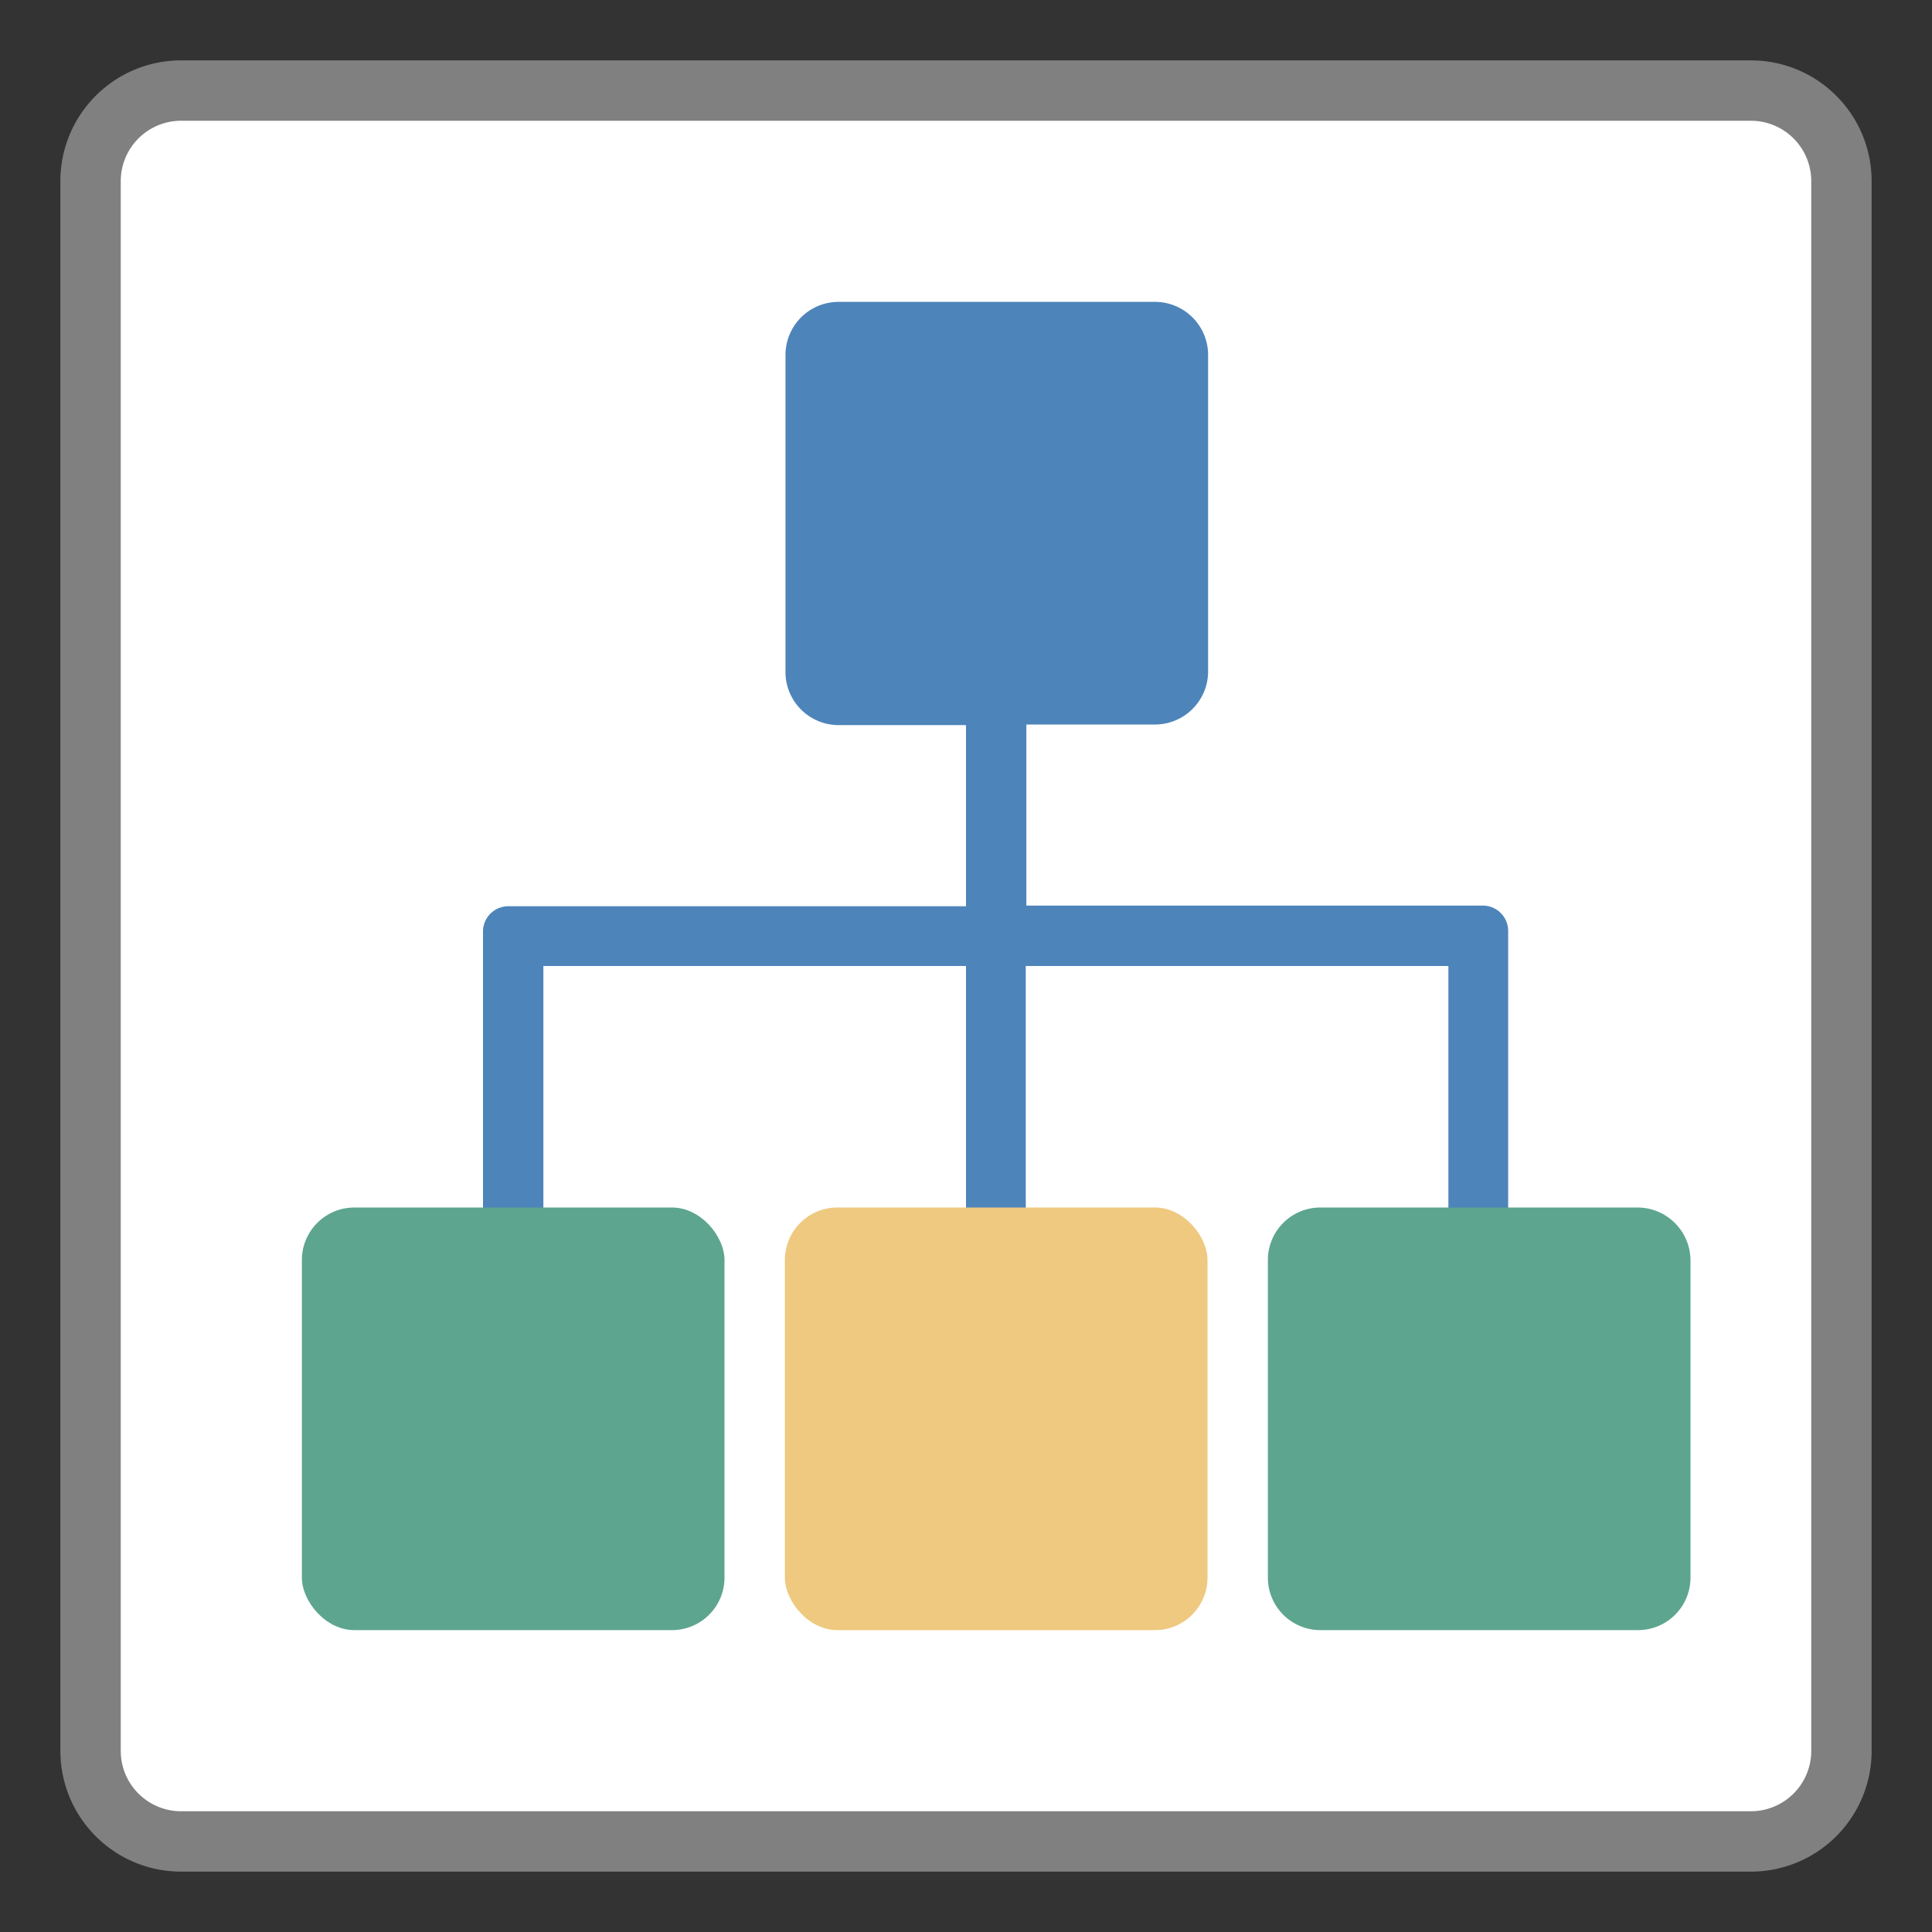 <svg id="图层_1" data-name="图层 1" xmlns="http://www.w3.org/2000/svg" viewBox="0 0 32 32"><rect x="0" y="0" width="32" height="32" fill="#333333" stroke="none"/><title>画板 6</title><rect x="1.5" y="1.5" width="29" height="29" rx="1.5" ry="1.5" style="fill:#fff"/><path d="M29,2a1,1,0,0,1,1,1V29a1,1,0,0,1-1,1H3a1,1,0,0,1-1-1V3A1,1,0,0,1,3,2H29m0-1H3A2,2,0,0,0,1,3V29a2,2,0,0,0,2,2H29a2,2,0,0,0,2-2V3a2,2,0,0,0-2-2Z" style="fill:gray"/><path d="M24.58,15H17V12h2.13a.88.88,0,0,0,.88-.87V5.88A.88.88,0,0,0,19.13,5H13.88a.88.88,0,0,0-.87.88v5.25a.88.88,0,0,0,.88.88H16v3H8.42a.42.42,0,0,0-.42.42v5.13a.45.45,0,0,0,.45.45h.09A.45.45,0,0,0,9,20.55V16h7v4.08a.42.42,0,0,0,.42.42h.15a.42.42,0,0,0,.42-.42V16h7v4.55a.45.45,0,0,0,.45.45h.09a.45.45,0,0,0,.45-.45V15.42A.42.42,0,0,0,24.58,15Z" style="fill:#4d84ba"/><rect x="5" y="20" width="7" height="7" rx="0.87" ry="0.87" style="fill:#5da58e"/><rect x="13" y="20" width="7" height="7" rx="0.87" ry="0.87" style="fill:#eec97f"/><path d="M21.87,20h5.25a.88.88,0,0,1,.88.88v5.25a.87.87,0,0,1-.87.87H21.87a.87.87,0,0,1-.87-.87V20.87A.87.87,0,0,1,21.87,20Z" style="fill:#5da58e"/></svg>